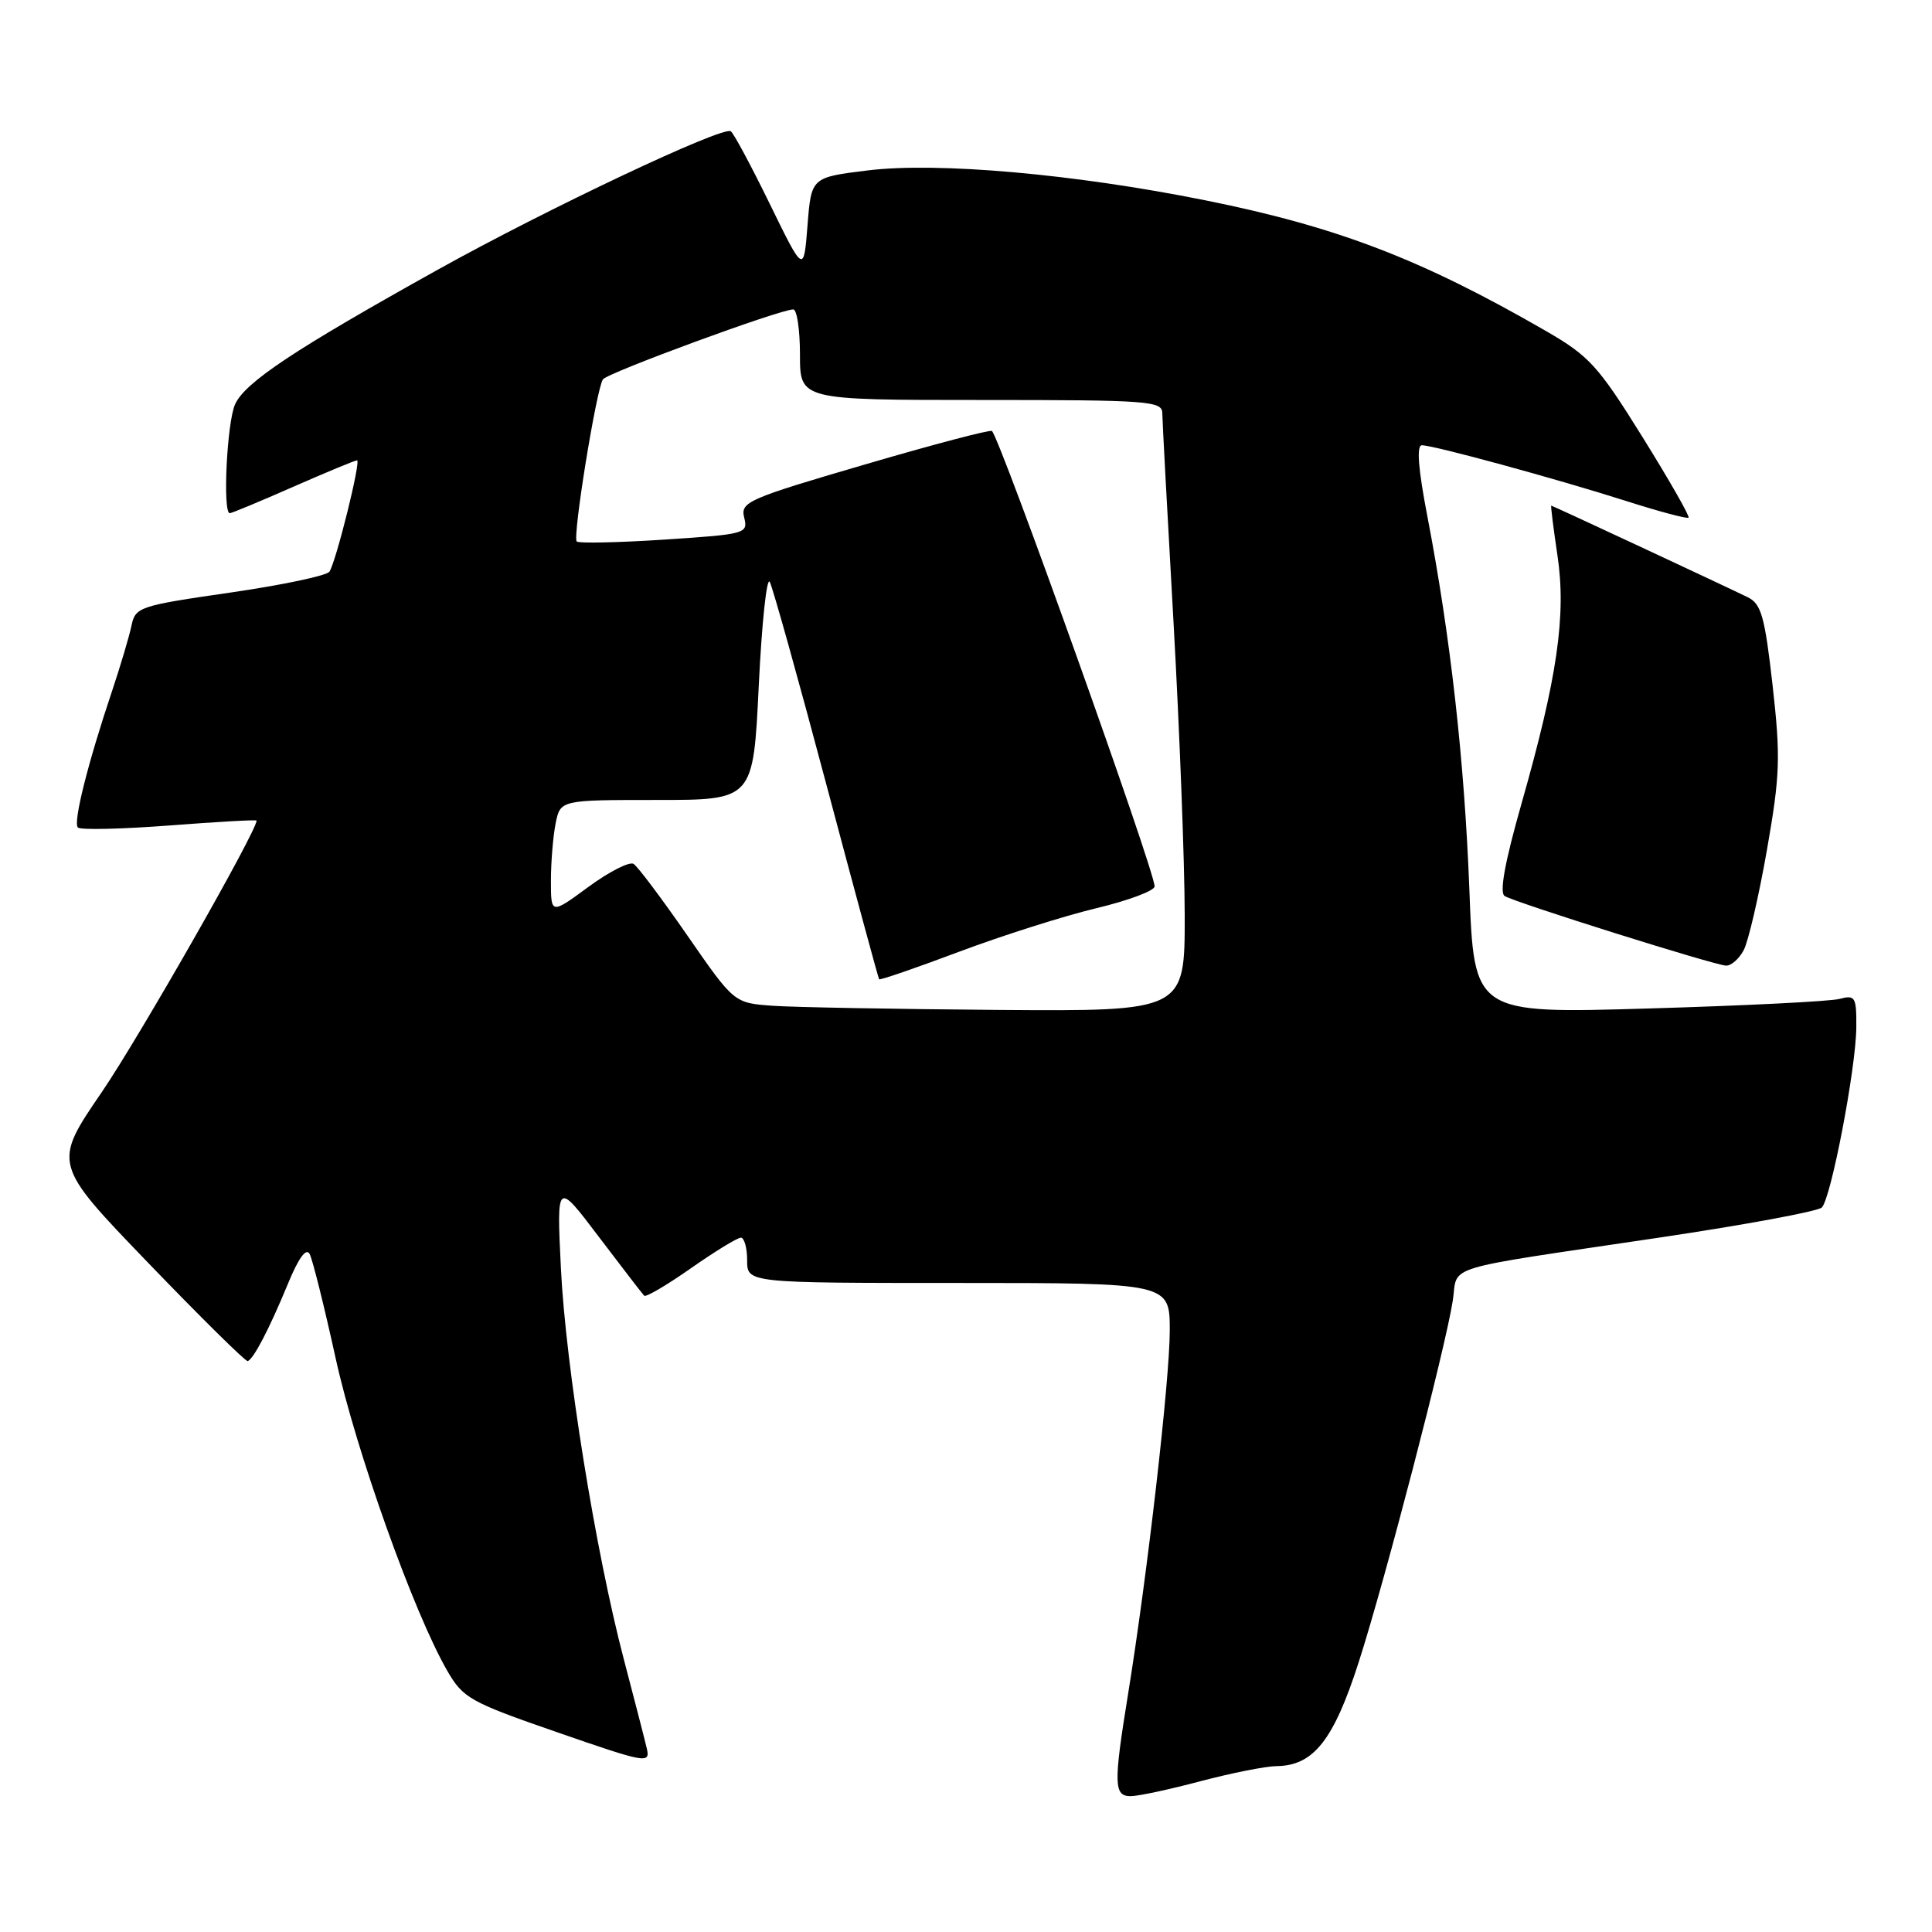 <?xml version="1.0" encoding="UTF-8" standalone="no"?>
<!DOCTYPE svg PUBLIC "-//W3C//DTD SVG 1.1//EN" "http://www.w3.org/Graphics/SVG/1.1/DTD/svg11.dtd" >
<svg xmlns="http://www.w3.org/2000/svg" xmlns:xlink="http://www.w3.org/1999/xlink" version="1.1" viewBox="0 0 256 256">
 <g >
 <path fill="currentColor"
d=" M 159.07 236.02 C 163.16 234.94 167.68 234.04 169.12 234.02 C 174.04 233.98 176.71 230.61 180.05 220.20 C 183.55 209.31 191.51 178.70 192.50 172.35 C 193.25 167.50 190.37 168.38 219.99 163.97 C 231.26 162.29 240.89 160.51 241.40 160.00 C 242.63 158.77 245.93 141.54 245.97 136.13 C 246.00 132.09 245.83 131.81 243.75 132.36 C 242.51 132.69 231.11 133.26 218.41 133.63 C 195.32 134.31 195.32 134.31 194.70 117.90 C 194.04 100.73 192.20 84.38 189.14 68.45 C 187.91 62.08 187.68 59.00 188.41 59.00 C 189.99 59.01 206.17 63.42 215.46 66.38 C 219.83 67.78 223.56 68.77 223.74 68.59 C 223.93 68.41 221.17 63.59 217.62 57.88 C 211.75 48.45 210.58 47.17 204.83 43.85 C 188.33 34.33 177.17 30.05 159.65 26.53 C 142.33 23.05 124.20 21.45 115.00 22.58 C 107.50 23.50 107.50 23.50 107.00 29.87 C 106.50 36.23 106.50 36.23 102.00 27.02 C 99.53 21.96 97.20 17.62 96.83 17.39 C 95.71 16.70 72.40 27.72 58.00 35.74 C 38.99 46.33 32.48 50.65 31.15 53.57 C 30.07 55.95 29.48 68.00 30.45 68.00 C 30.70 68.00 34.49 66.43 38.86 64.50 C 43.24 62.58 47.04 61.00 47.31 61.00 C 47.86 61.00 44.58 74.25 43.66 75.74 C 43.34 76.27 37.42 77.52 30.51 78.52 C 18.43 80.27 17.93 80.43 17.42 82.92 C 17.12 84.34 15.97 88.20 14.87 91.50 C 11.64 101.10 9.66 109.00 10.32 109.65 C 10.66 109.99 16.12 109.86 22.46 109.38 C 28.81 108.89 34.00 108.60 34.00 108.73 C 34.00 110.17 18.47 137.40 13.50 144.69 C 6.99 154.21 6.99 154.21 19.66 167.36 C 26.62 174.59 32.54 180.43 32.82 180.35 C 33.59 180.11 35.71 176.03 38.13 170.16 C 39.55 166.70 40.57 165.29 41.03 166.16 C 41.42 166.90 42.97 173.12 44.48 180.00 C 47.18 192.28 54.84 213.73 59.26 221.38 C 61.36 225.02 62.27 225.53 73.85 229.54 C 85.64 233.63 86.18 233.73 85.70 231.66 C 85.42 230.47 84.06 225.20 82.68 219.94 C 78.92 205.67 74.95 181.00 74.32 168.00 C 73.76 156.50 73.76 156.50 79.35 163.89 C 82.43 167.95 85.13 171.46 85.36 171.69 C 85.58 171.92 88.37 170.28 91.55 168.05 C 94.73 165.82 97.71 164.00 98.17 164.00 C 98.62 164.00 99.00 165.35 99.00 167.00 C 99.00 170.00 99.00 170.00 127.00 170.00 C 155.00 170.00 155.00 170.00 155.00 176.31 C 155.00 182.82 152.03 208.69 149.47 224.50 C 147.54 236.41 147.58 238.00 149.82 238.00 C 150.82 238.00 154.98 237.11 159.07 236.02 Z  M 231.04 125.92 C 231.66 124.77 233.04 118.81 234.12 112.67 C 235.87 102.68 235.95 100.38 234.88 90.83 C 233.84 81.67 233.38 80.02 231.59 79.14 C 228.04 77.41 205.72 67.00 205.55 67.00 C 205.46 67.00 205.83 69.97 206.37 73.59 C 207.56 81.53 206.36 89.81 201.58 106.58 C 199.39 114.29 198.66 118.29 199.38 118.73 C 200.79 119.60 227.15 127.89 228.71 127.95 C 229.38 127.98 230.43 127.06 231.04 125.92 Z  M 102.38 133.27 C 97.27 132.90 97.27 132.90 91.10 123.99 C 87.71 119.09 84.49 114.80 83.95 114.47 C 83.41 114.13 80.72 115.50 77.98 117.51 C 73.00 121.17 73.00 121.17 73.00 116.71 C 73.00 114.26 73.28 110.84 73.62 109.12 C 74.25 106.00 74.25 106.00 87.03 106.00 C 99.81 106.00 99.81 106.00 100.54 90.86 C 100.94 82.54 101.60 76.35 102.00 77.11 C 102.40 77.88 105.78 89.97 109.51 104.00 C 113.24 118.03 116.38 129.62 116.49 129.76 C 116.60 129.90 121.37 128.26 127.09 126.11 C 132.82 123.96 140.98 121.37 145.24 120.35 C 149.50 119.33 152.99 118.03 152.99 117.45 C 153.01 115.40 132.60 58.28 131.44 57.11 C 131.23 56.90 123.63 58.90 114.56 61.56 C 99.07 66.09 98.09 66.52 98.61 68.58 C 99.14 70.71 98.83 70.79 88.03 71.50 C 81.90 71.90 76.68 72.01 76.42 71.75 C 75.84 71.18 79.02 51.55 79.89 50.27 C 80.48 49.40 103.34 41.00 105.11 41.00 C 105.60 41.00 106.00 43.70 106.00 47.00 C 106.00 53.00 106.00 53.00 130.00 53.00 C 152.19 53.00 154.00 53.13 154.01 54.75 C 154.02 55.71 154.69 68.20 155.50 82.50 C 156.30 96.80 156.97 114.24 156.98 121.25 C 157.00 134.00 157.00 134.00 132.25 133.82 C 118.64 133.71 105.20 133.47 102.38 133.27 Z "/>
</g>
</svg>